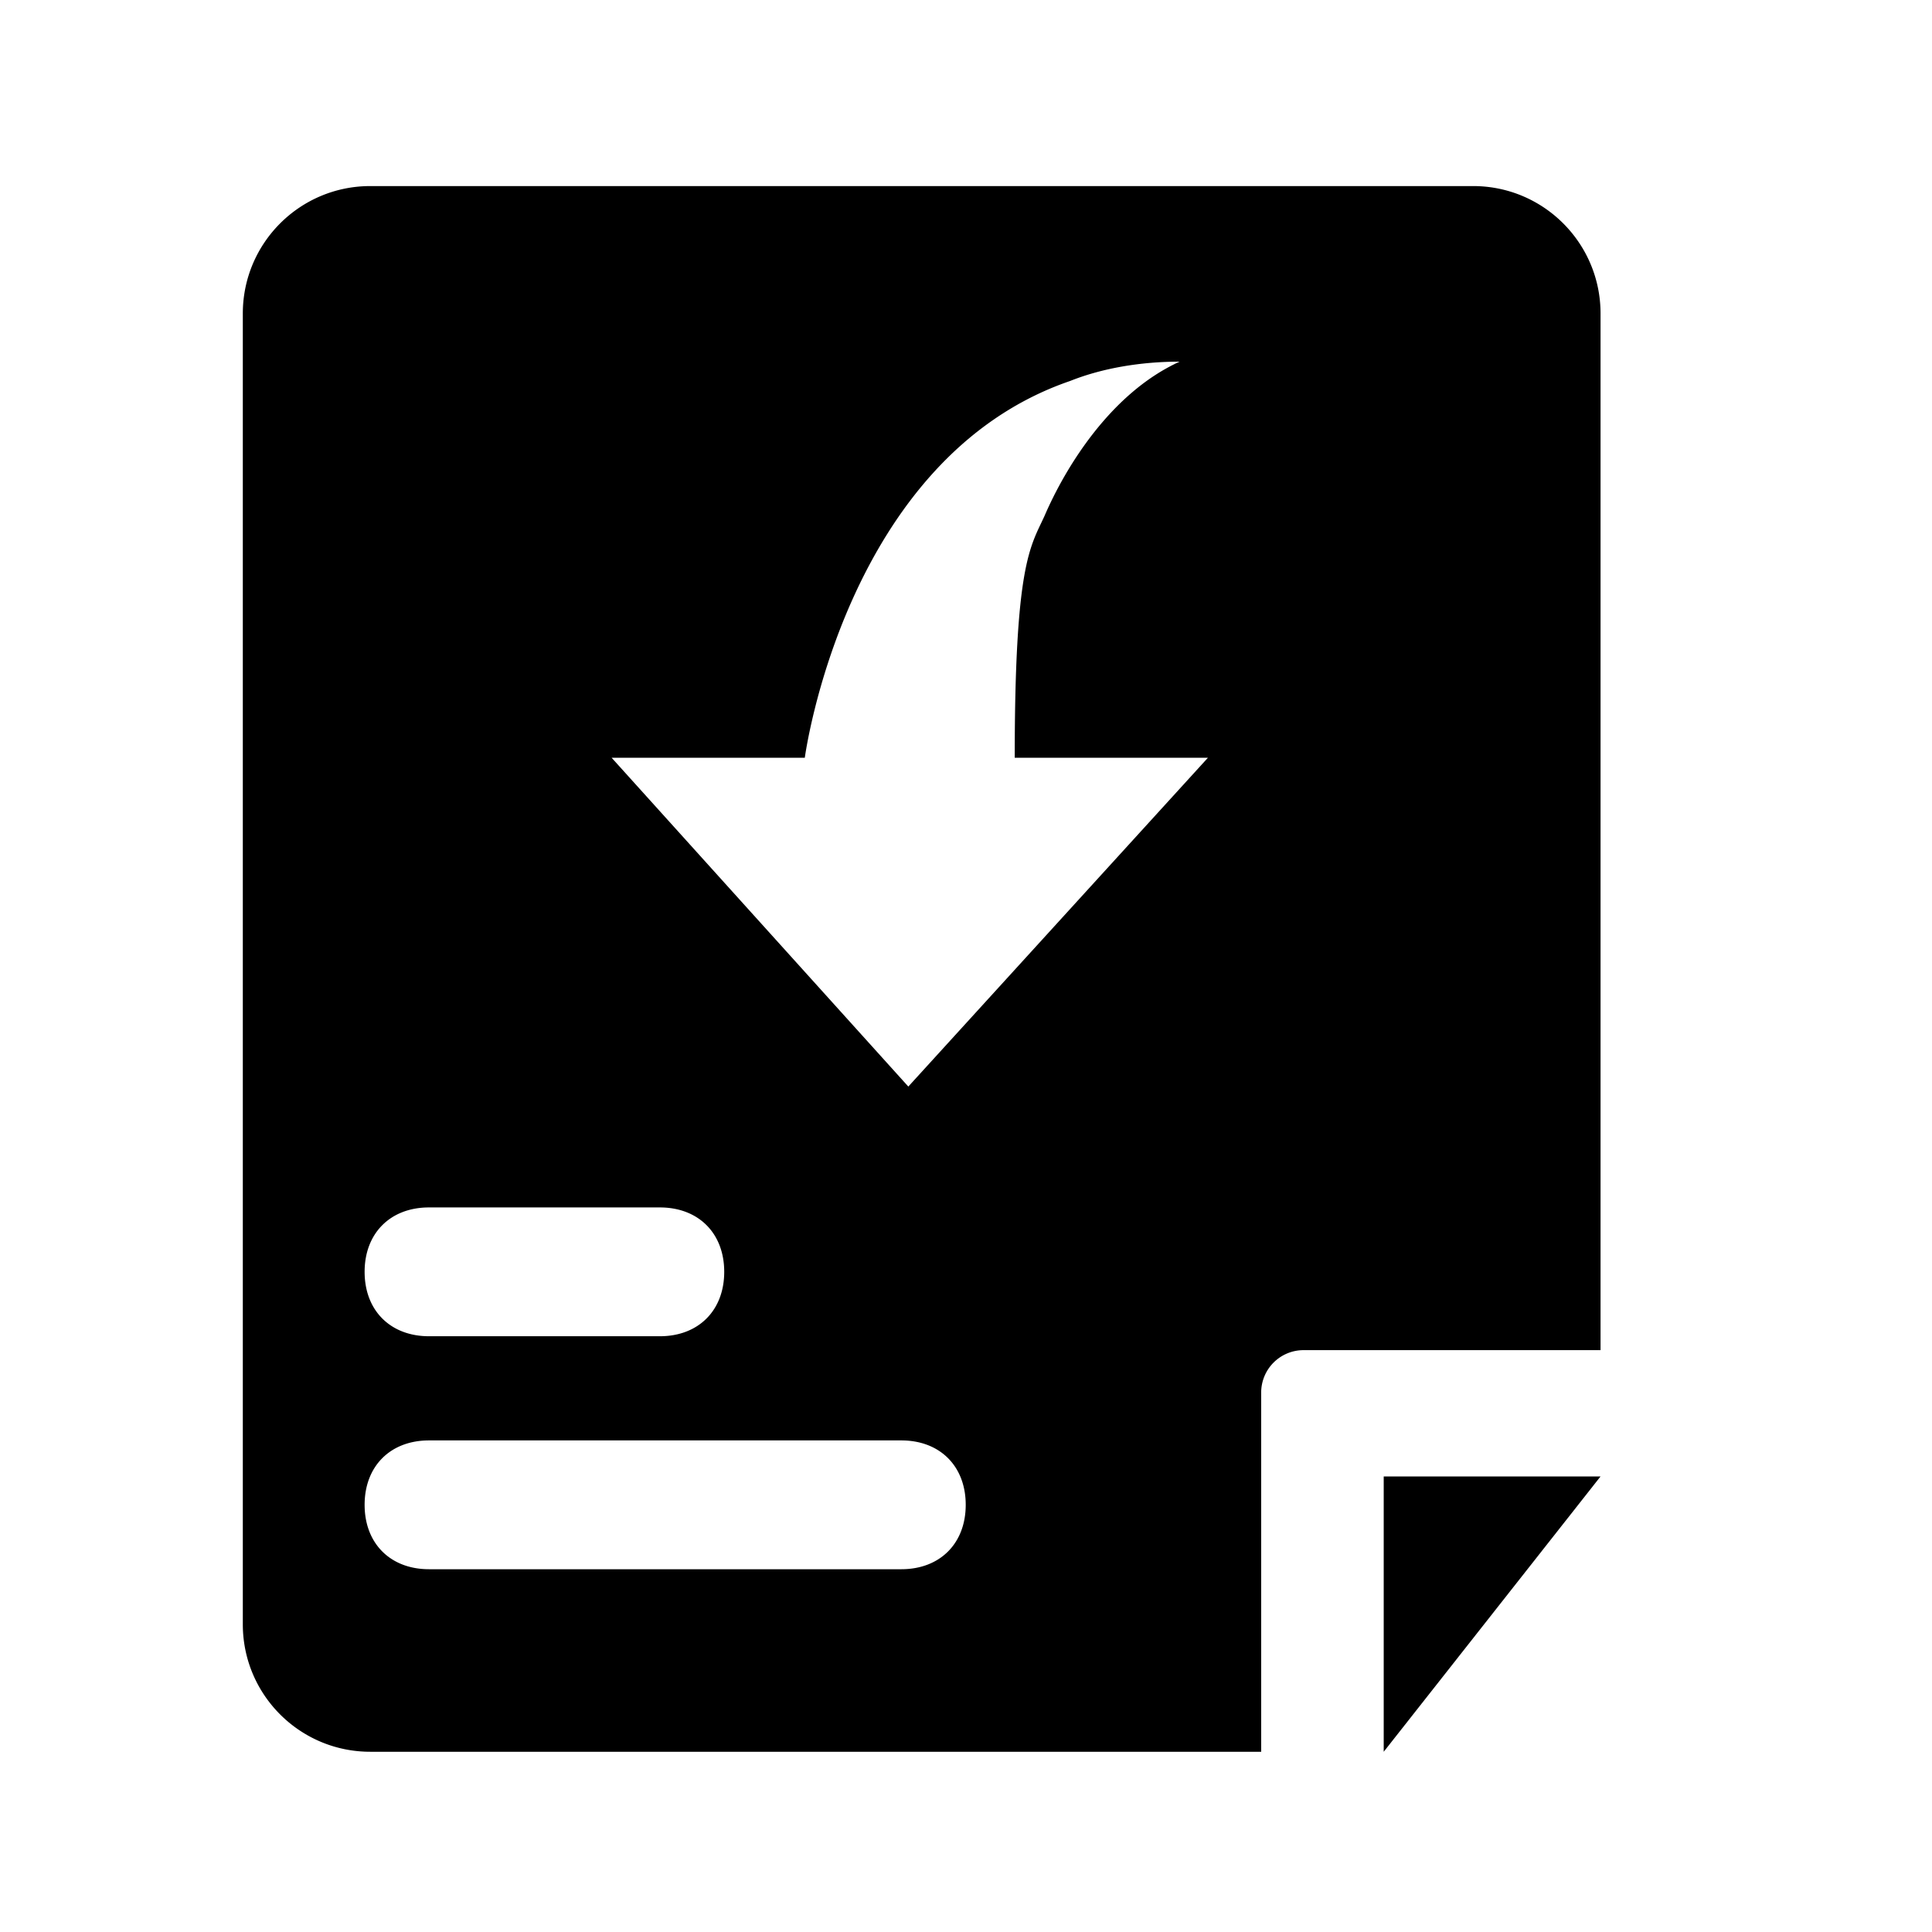 <svg class="svg-icon" style="width: 1em; height: 1em;vertical-align: middle;fill: currentColor;overflow: hidden;" viewBox="0 0 1024 1024" version="1.1" xmlns="http://www.w3.org/2000/svg"><path d="M733.397 928.471l114.925-145.925H733.397v145.925z m6 0"  /><path d="M781.211 98.623H196.236c-37.245 0-67.46 30.154-67.539 67.399v695.05c0.078 37.245 30.294 67.399 67.539 67.399h472.216V738.065a22.455 22.455 0 0 1 6.581-15.882 22.458 22.458 0 0 1 15.882-6.581h157.406v-549.58c-0.078-37.079-30.03-67.163-67.11-67.399zM227.387 639.965h122.332c20.48 0 34.133 13.656 34.133 34.133 0 20.48-13.653 34.137-34.133 34.137H227.387c-20.481 0-34.133-13.657-34.133-34.137 0-20.477 13.652-34.133 34.133-34.133z m250.332 191.756H227.387c-20.481 0-34.133-13.657-34.133-34.137 0-20.477 13.652-34.133 34.133-34.133h250.332c20.48 0 34.133 13.656 34.133 34.133 0 20.48-13.653 34.137-34.133 34.137z m3.71-255.821L324.167 401.614h102.399s21.175-158.734 140.64-199.695c17.067-6.825 37.547-10.239 58.028-10.239-37.547 17.067-61.442 58.028-71.68 81.918-7.557 16.422-15.723 25.614-15.723 128.016h102.403L481.429 575.9z"  /></svg>